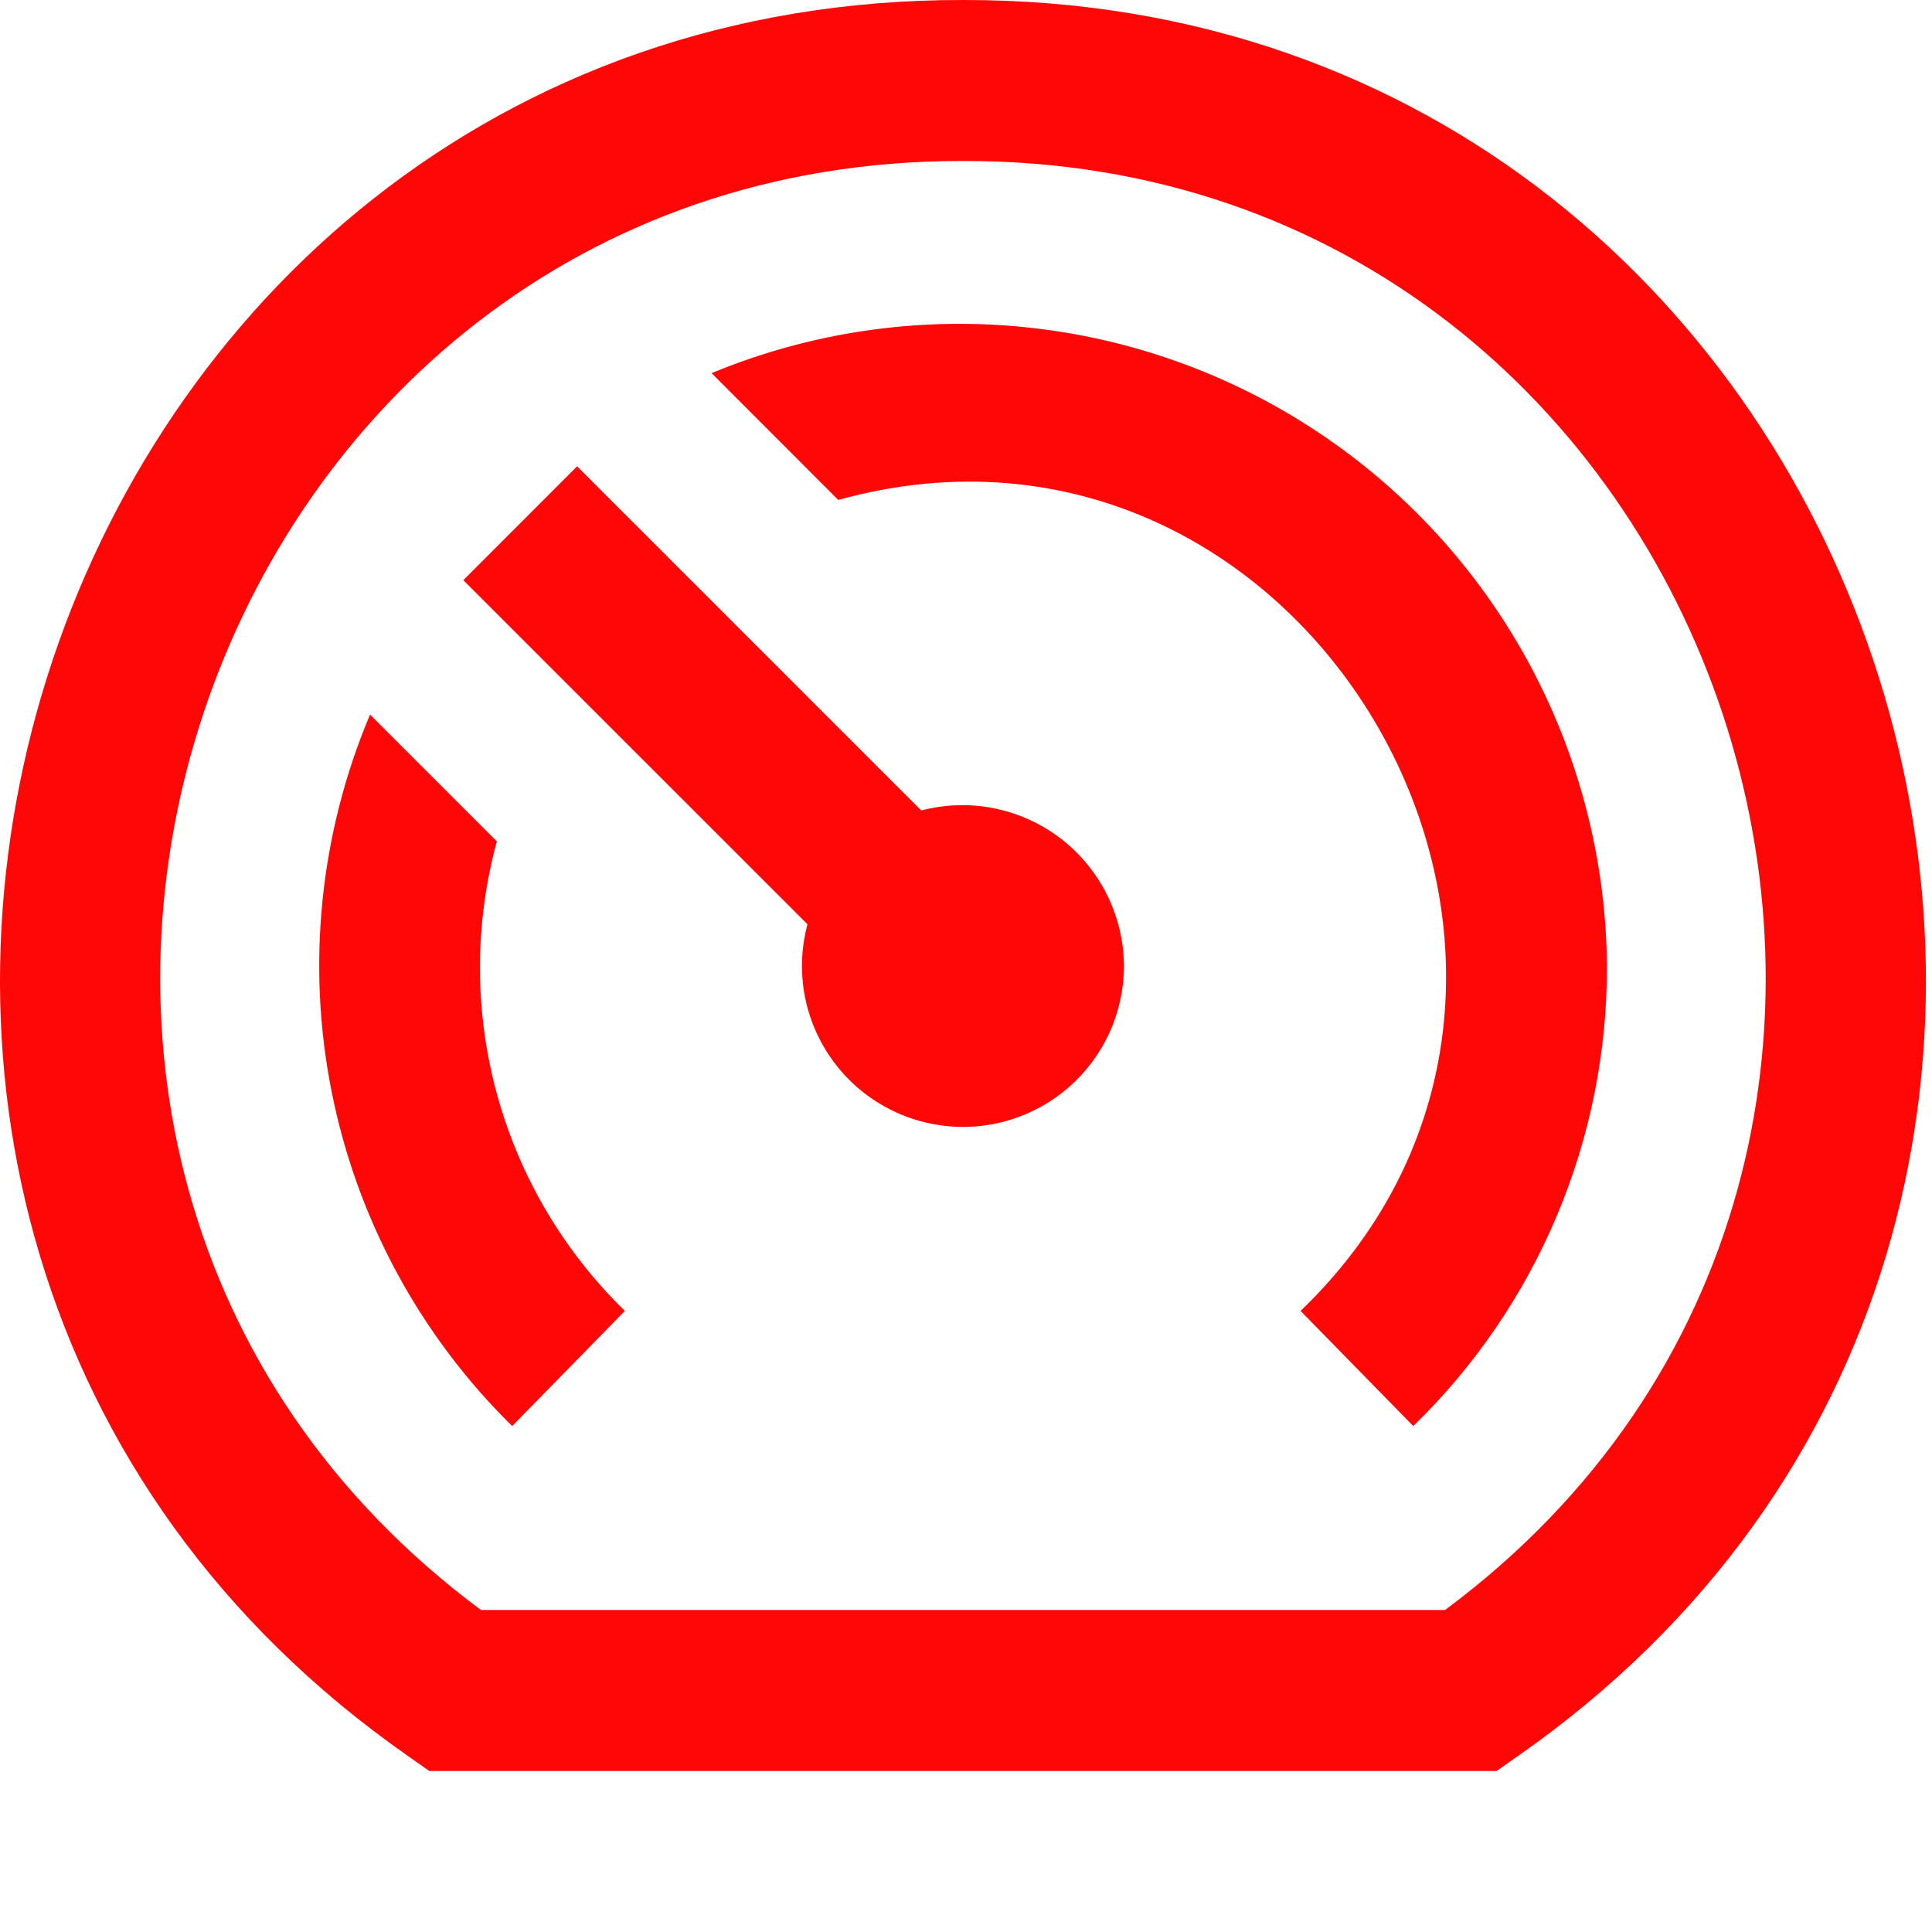 <svg width="30" height="30" viewBox="0 0 30 30" fill="none" xmlns="http://www.w3.org/2000/svg">
<path d="M14.953 2.46681e-05C0.419 -0.024 -5.565 18.962 6.343 27.273L6.666 27.5H23.239L23.563 27.273C35.475 18.959 29.479 -0.025 14.953 2.46681e-05ZM22.438 25H7.468C-2.089 17.9 3.04 2.47 14.953 2.5C26.865 2.47 31.994 17.902 22.438 25ZM7.453 15C7.449 15.998 7.647 16.987 8.033 17.907C8.42 18.827 8.988 19.66 9.703 20.356L7.953 22.144C6.52 20.735 5.544 18.929 5.151 16.959C4.757 14.989 4.965 12.947 5.746 11.096L7.715 13.065C7.543 13.696 7.455 14.346 7.453 15ZM24.953 15C24.956 16.332 24.692 17.65 24.175 18.878C23.659 20.105 22.9 21.216 21.945 22.144L20.195 20.356C25.683 15.079 20.349 5.731 13.016 7.763L11.049 5.794C12.57 5.164 14.223 4.917 15.862 5.075C17.501 5.233 19.076 5.791 20.449 6.7C21.822 7.609 22.95 8.841 23.736 10.288C24.521 11.736 24.939 13.354 24.953 15ZM17.453 15C17.453 15.356 17.376 15.707 17.23 16.032C17.082 16.355 16.868 16.644 16.601 16.879C16.333 17.113 16.018 17.288 15.678 17.391C15.338 17.495 14.979 17.524 14.626 17.477C14.273 17.431 13.935 17.31 13.633 17.122C13.33 16.934 13.072 16.684 12.874 16.388C12.677 16.092 12.544 15.758 12.486 15.407C12.428 15.056 12.446 14.696 12.538 14.352L7.194 9.009L8.961 7.241L14.305 12.585C14.675 12.488 15.063 12.476 15.438 12.552C15.814 12.628 16.167 12.788 16.471 13.021C16.774 13.254 17.021 13.554 17.191 13.897C17.361 14.24 17.451 14.617 17.453 15Z" fill="#FF0707"/>
</svg>
